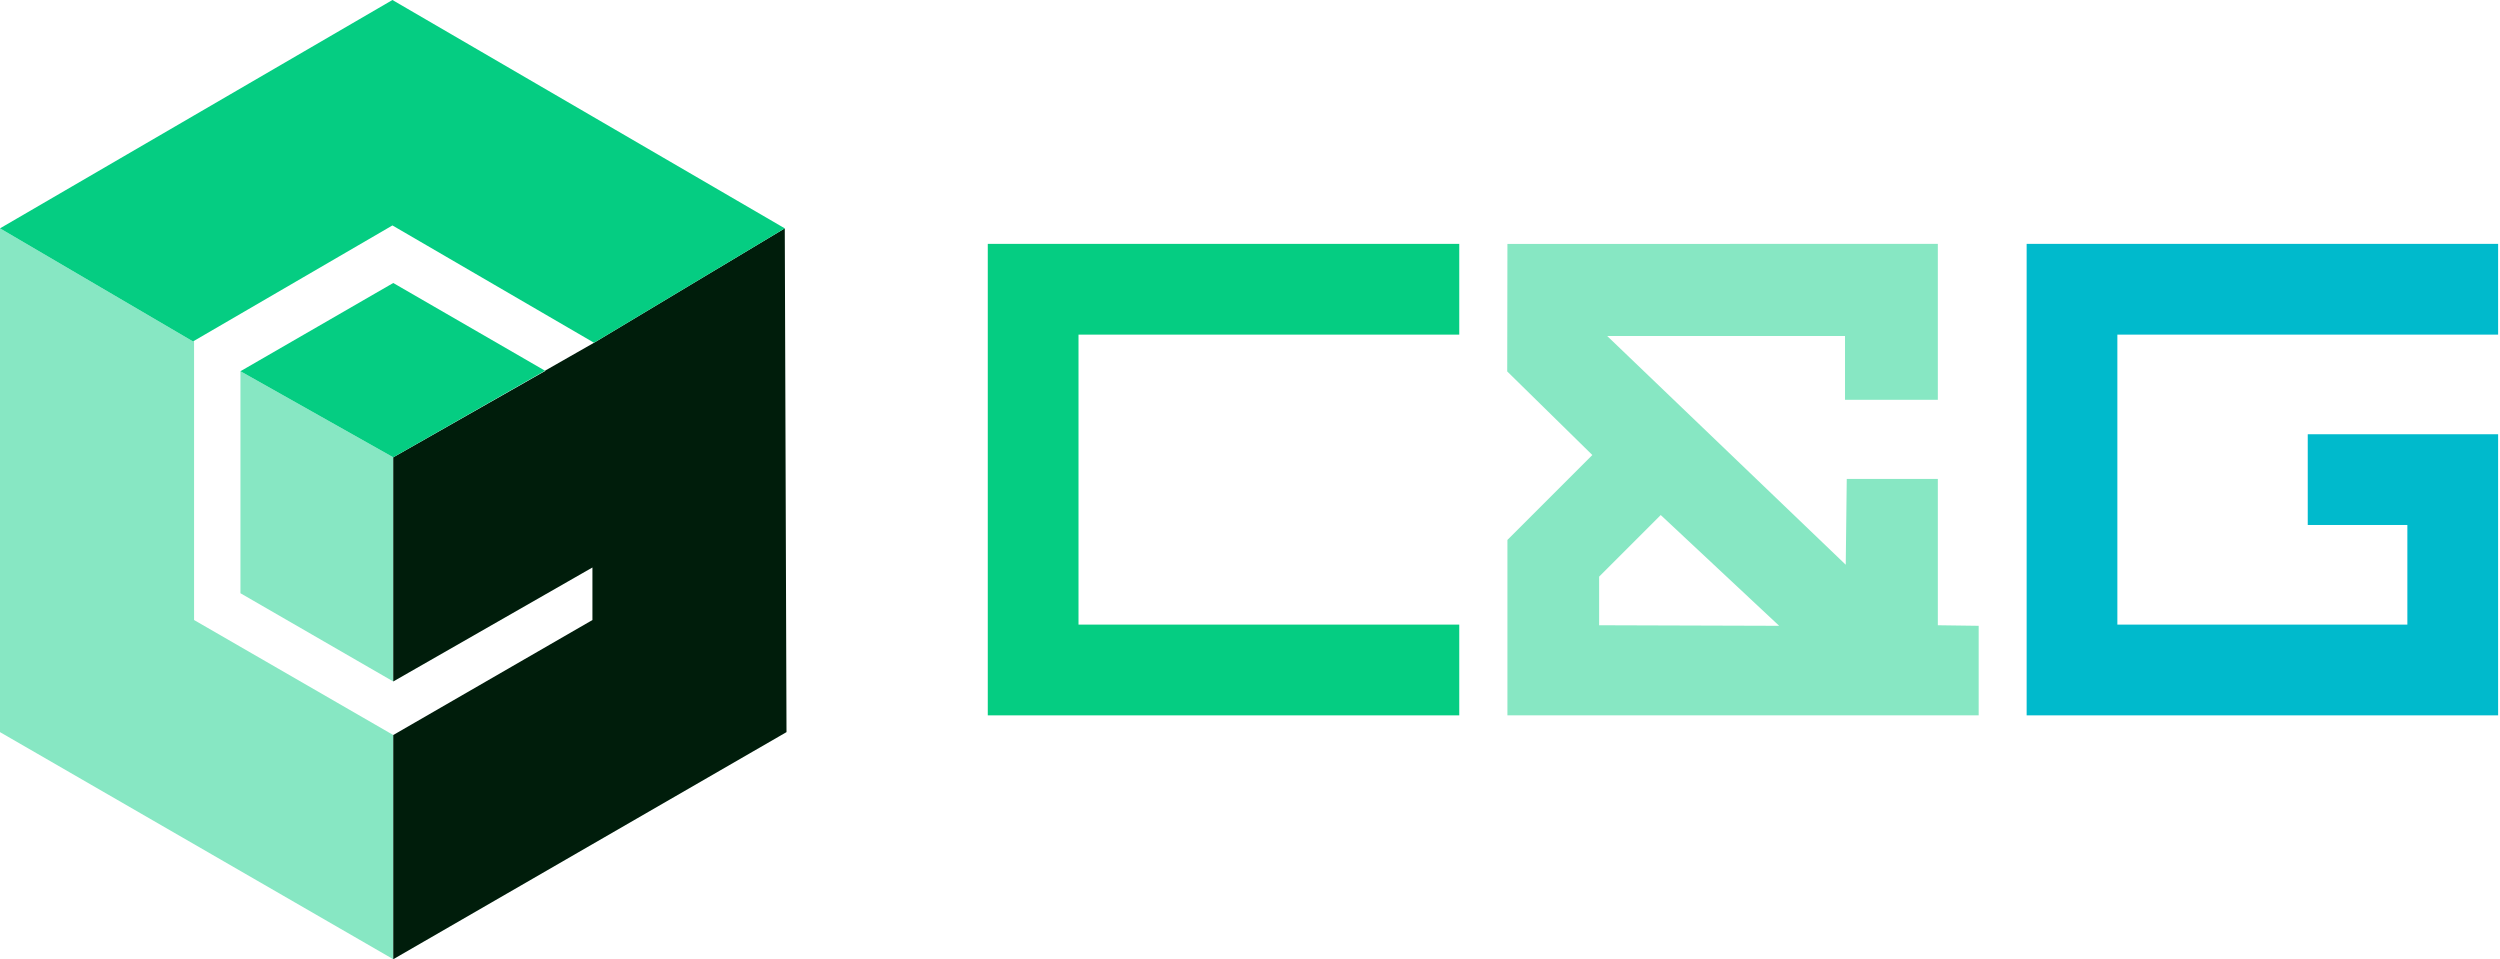 <svg width="417" height="160" viewBox="0 0 417 160" fill="none" xmlns="http://www.w3.org/2000/svg">
<path d="M40.107 61.921V98.951L65.595 113.67V76.279L40.107 61.921Z" fill="#87E7C3"/>
<path fill-rule="evenodd" clip-rule="evenodd" d="M243.404 119.321H164.761V40.678H243.404V55.815H228.267H211.649H196.522H179.895V104.184H228.267H243.404V119.321Z" fill="#05CD82"/>
<path d="M0 38.09V122.118L59.791 156.647L65.594 159.999V122.602L65.595 122.602L32.371 103.42V57.057L32.302 57.017L0 38.09Z" fill="#87E7C3"/>
<path d="M131.027 75L130.901 38.089L99.084 57.171L90.91 61.834L90.961 61.864L65.595 76.279V84.594V113.67L91.02 99.118L98.817 94.656V103.42L65.595 122.602L65.596 122.604V159.998L131.188 122.118L131.027 75Z" fill="#001D0B"/>
<path d="M65.595 47.203L40.107 61.921L65.595 76.279L90.91 61.834L65.595 47.203Z" fill="#05CD82"/>
<path d="M130.901 38.089L65.457 0L0 38.09L32.302 57.017V56.89L65.457 37.602L99.084 57.171L130.901 38.089Z" fill="#05CD82"/>
<path fill-rule="evenodd" clip-rule="evenodd" d="M251.438 119.318V90.059L265.601 75.895L251.404 61.957L251.438 40.687C253.471 40.687 273.303 40.684 290.793 40.682L291.191 40.682C304.778 40.68 322.171 40.678 323.231 40.678V66.685H307.747V56.041L268.074 56.041L307.87 94.199L308.038 79.889H323.231V104.292L330.044 104.385V119.318H323.231H251.438ZM266.736 96.182L277.01 85.908L296.763 104.385L266.736 104.292V96.182Z" fill="#87E7C3"/>
<path d="M338.044 119.321H416.686V104.184V72.433H401.549H384.932V87.567H401.549V104.184H353.177V55.815H369.804H384.932H401.549H416.686V40.678H338.044V119.321Z" fill="#00BACC"/>
</svg>
